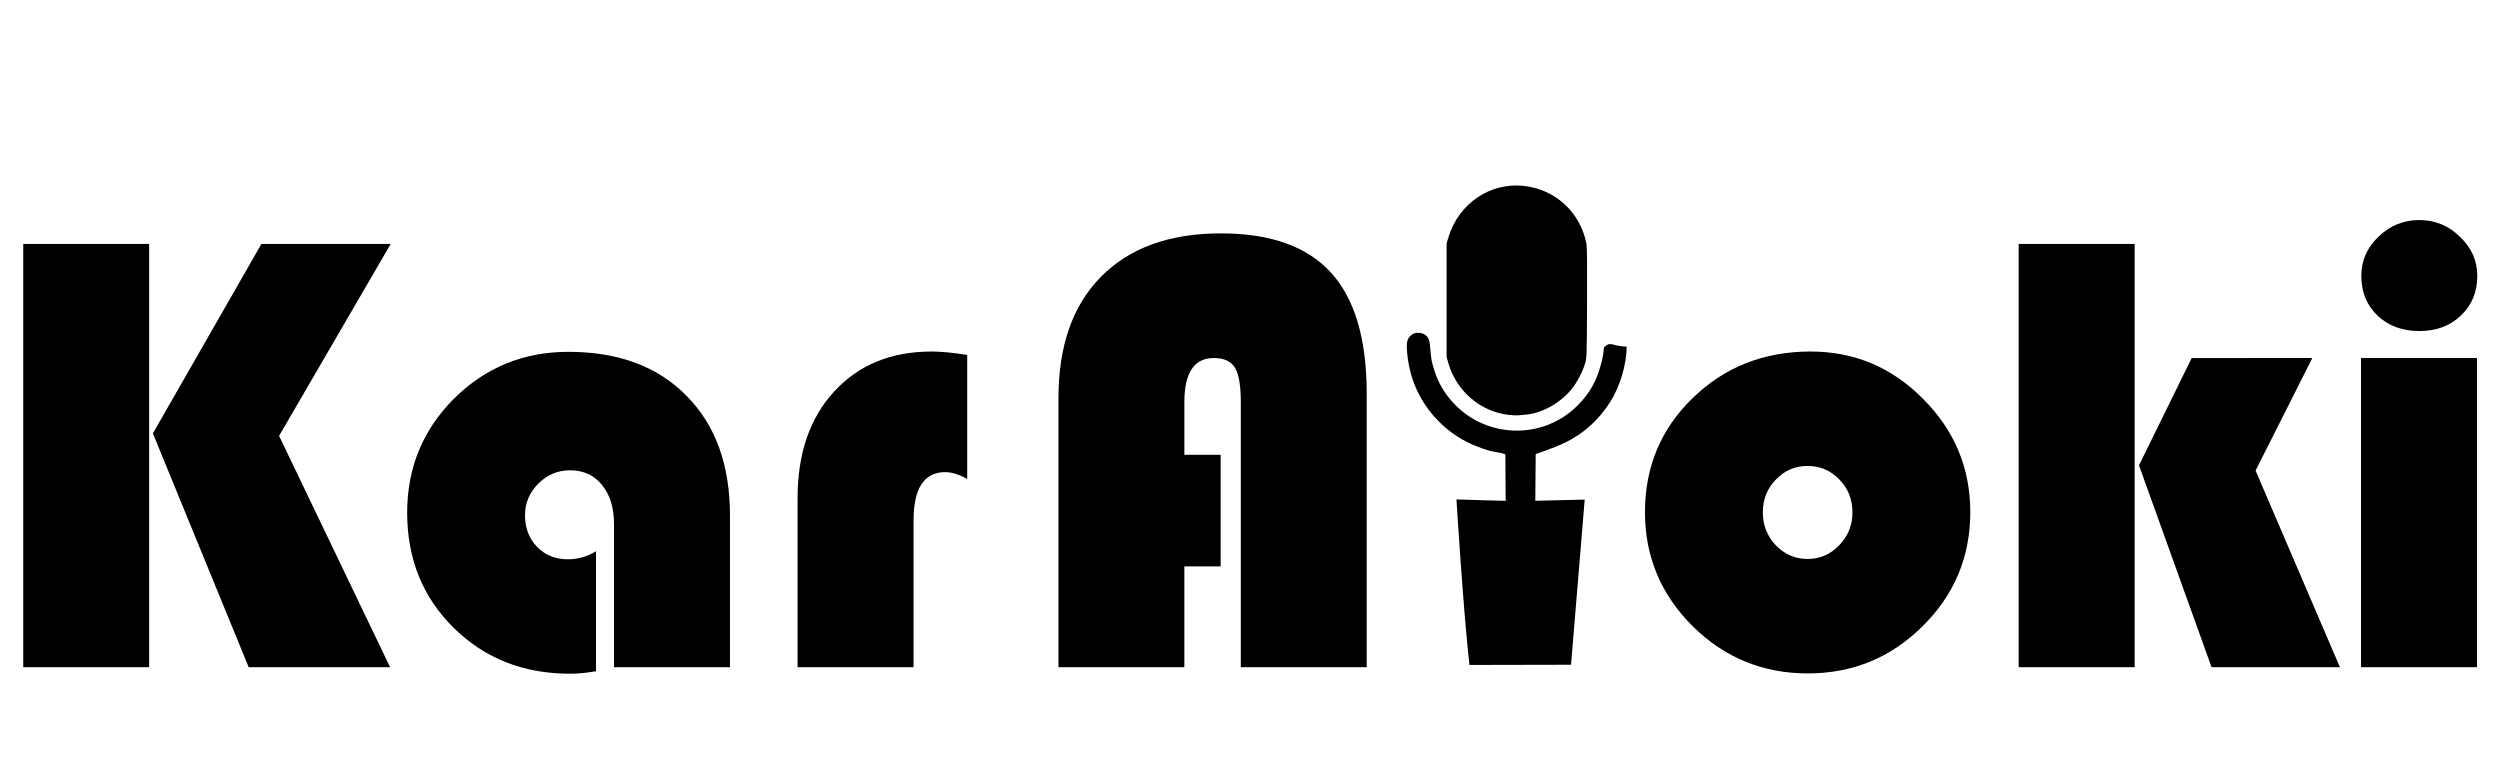 <?xml version="1.0" encoding="UTF-8" standalone="no"?>
<!-- Created with Inkscape (http://www.inkscape.org/) -->

<svg
   width="202mm"
   height="62mm"
   viewBox="0 0 202 62"
   version="1.1"
   id="svg1688"
   inkscape:version="1.2.2 (732a01da63, 2022-12-09)"
   sodipodi:docname="drawing.svg"
   xmlns:inkscape="http://www.inkscape.org/namespaces/inkscape"
   xmlns:sodipodi="http://sodipodi.sourceforge.net/DTD/sodipodi-0.dtd"
   xmlns="http://www.w3.org/2000/svg"
   xmlns:svg="http://www.w3.org/2000/svg">
  <sodipodi:namedview
     id="namedview1690"
     pagecolor="#505050"
     bordercolor="#ffffff"
     borderopacity="1"
     inkscape:showpageshadow="0"
     inkscape:pageopacity="0"
     inkscape:pagecheckerboard="1"
     inkscape:deskcolor="#505050"
     inkscape:document-units="mm"
     showgrid="false"
     inkscape:zoom="0.84096521"
     inkscape:cx="832.37689"
     inkscape:cy="376.35326"
     inkscape:window-width="1920"
     inkscape:window-height="1111"
     inkscape:window-x="-9"
     inkscape:window-y="-9"
     inkscape:window-maximized="1"
     inkscape:current-layer="layer1" />
  <defs
     id="defs1685" />
  <g
     inkscape:label="Layer 1"
     inkscape:groupmode="layer"
     id="layer1">
    <path
       d="M 31.571,19.708 22.55,35.218 31.52,53.91 H 20.095 l -7.742,-18.892 8.77,-15.309 z m -19.519,0 V 53.91 H 1.879 V 19.708 Z"
       style="font-size:133.333px;font-family:'Bauhaus 93';-inkscape-font-specification:'Bauhaus 93, ';white-space:pre;shape-inside:url(#rect113);fill:#000000;stroke:none;stroke-width:0.384;stroke-dasharray:none"
       id="path1191-8-4-8-4" />
    <path
       d="m 48.158,44.539 v 9.697 q -1.153,0.2 -2.105,0.2 -5.638,0 -9.396,-3.708 -3.758,-3.708 -3.758,-9.296 0,-5.437 3.783,-9.221 3.809,-3.783 9.246,-3.783 6.064,0 9.546,3.558 3.508,3.533 3.508,9.672 V 53.91 H 49.611 V 42.334 q 0,-1.979 -0.977,-3.157 -0.952,-1.178 -2.581,-1.178 -1.478,0 -2.556,1.077 -1.077,1.077 -1.077,2.556 0,1.553 0.977,2.556 0.977,1.002 2.481,1.002 1.228,0 2.28,-0.651 z"
       style="font-size:133.333px;font-family:'Bauhaus 93';-inkscape-font-specification:'Bauhaus 93, ';white-space:pre;shape-inside:url(#rect113);fill:#000000;stroke:none;stroke-width:0.384;stroke-dasharray:none"
       id="path1193-2-1-4-0" />
    <path
       d="m 78.15,28.678 v 10.022 q -0.977,-0.551 -1.779,-0.551 -2.556,0 -2.556,3.909 V 53.91 H 64.444 V 40.254 q 0,-5.412 2.957,-8.619 2.957,-3.232 7.893,-3.232 1.102,0 2.856,0.276 z"
       style="font-size:133.333px;font-family:'Bauhaus 93';-inkscape-font-specification:'Bauhaus 93, ';white-space:pre;shape-inside:url(#rect113);fill:#000000;stroke:none;stroke-width:0.384;stroke-dasharray:none"
       id="path1195-8-4-5-2" />
    <path
       d="m 98.628,36.746 v 9.02 h -2.932 v 8.143 H 85.524 V 32.161 q 0,-6.314 3.433,-9.797 3.458,-3.508 9.697,-3.508 6.013,0 8.895,3.182 2.881,3.157 2.881,9.772 V 53.91 H 100.257 V 32.487 q 0,-2.004 -0.476,-2.781 -0.476,-0.777 -1.704,-0.777 -2.38,0 -2.38,3.558 v 4.26 z"
       style="font-size:133.333px;font-family:'Bauhaus 93';-inkscape-font-specification:'Bauhaus 93, ';white-space:pre;shape-inside:url(#rect113);fill:#000000;stroke:none;stroke-width:0.384;stroke-dasharray:none"
       id="path1197-2-3-8-0" />
    <path
       d="m 146.296,28.403 q 5.312,0 9.095,3.834 3.808,3.809 3.808,9.145 0,5.412 -3.859,9.221 -3.834,3.809 -9.271,3.809 -5.437,0 -9.296,-3.809 -3.859,-3.834 -3.859,-9.221 0,-5.487 3.859,-9.221 3.859,-3.758 9.521,-3.758 z m -0.251,9.246 q -1.503,0 -2.556,1.102 -1.052,1.077 -1.052,2.656 0,1.553 1.052,2.656 1.077,1.102 2.556,1.102 1.503,0 2.556,-1.102 1.077,-1.102 1.077,-2.656 0,-1.579 -1.052,-2.656 -1.052,-1.102 -2.581,-1.102 z"
       style="font-size:133.333px;font-family:'Bauhaus 93';-inkscape-font-specification:'Bauhaus 93, ';white-space:pre;shape-inside:url(#rect113);fill:#000000;stroke:none;stroke-width:0.384;stroke-dasharray:none"
       id="path1201-9-9-5-2" />
    <path
       d="m 172.479,19.708 v 34.201 h -9.371 V 19.708 Z m 14.357,9.221 -4.585,9.095 6.815,15.885 h -10.373 l -5.863,-16.311 4.26,-8.669 z"
       style="font-size:133.333px;font-family:'Bauhaus 93';-inkscape-font-specification:'Bauhaus 93, ';white-space:pre;shape-inside:url(#rect113);fill:#000000;stroke:none;stroke-width:0.384;stroke-dasharray:none"
       id="path1203-7-2-5-9" />
    <path
       d="m 200.141,28.929 v 24.981 h -9.371 V 28.929 Z m -4.66,-11.15 q 1.904,0 3.282,1.353 1.403,1.328 1.403,3.157 0,1.954 -1.328,3.207 -1.303,1.253 -3.358,1.253 -2.055,0 -3.383,-1.253 -1.303,-1.253 -1.303,-3.207 0,-1.829 1.378,-3.157 1.403,-1.353 3.307,-1.353 z"
       style="font-size:133.333px;font-family:'Bauhaus 93';-inkscape-font-specification:'Bauhaus 93, ';white-space:pre;shape-inside:url(#rect113);fill:#000000;stroke:none;stroke-width:0.384;stroke-dasharray:none"
       id="path1205-2-3-0-3" />
    <path
       style="fill:#000000;stroke:none;stroke-width:0.384;stroke-dasharray:none"
       d="m 117.681,40.354 c 0,0 5.093,0.166 3.977,0.086 l -0.024,-3.726 -0.139,-0.055 c -0.076,-0.031 -0.337,-0.085 -0.579,-0.122 -0.649,-0.097 -1.64,-0.442 -2.421,-0.841 -2.229,-1.14 -3.913,-3.232 -4.528,-5.623 -0.177,-0.69 -0.296,-1.513 -0.297,-2.061 -0.001,-0.509 0.103,-0.744 0.443,-0.995 0.224,-0.166 0.687,-0.167 0.968,-0.004 0.339,0.198 0.434,0.432 0.492,1.211 0.058,0.776 0.105,1.023 0.338,1.761 0.58,1.837 2.018,3.425 3.822,4.219 2.488,1.095 5.414,0.646 7.413,-1.138 1.007,-0.898 1.675,-1.906 2.049,-3.088 0.211,-0.667 0.336,-1.088 0.402,-1.896 0.554,-0.563 0.595,-0.11 1.836,-0.07 -0.003,1.424 -0.538,3.22 -1.329,4.466 -0.928,1.462 -2.133,2.546 -3.657,3.292 -0.806,0.394 -2.364,0.92 -2.364,0.92 l -0.031,3.774 3.991,-0.096 -1.103,13.343 -8.21,0.017 c -0.499,-4.406 -1.049,-13.373 -1.049,-13.373 z m 4.258,-6.829 c -2.293,-0.237 -4.264,-1.918 -4.914,-4.19 l -0.14,-0.49 1e-5,-4.594 v -4.594 l 0.172,-0.551 c 0.84,-2.686 3.359,-4.382 6.067,-4.086 2.565,0.28 4.591,2.161 5.063,4.698 0.047,0.256 0.062,1.711 0.047,4.778 -0.021,4.37 -0.022,4.415 -0.159,4.87 -0.204,0.678 -0.631,1.498 -1.064,2.043 -0.895,1.127 -2.38,1.967 -3.694,2.089 -0.236,0.022 -0.525,0.049 -0.643,0.061 -0.118,0.011 -0.449,-0.004 -0.735,-0.033 z"
       id="path1151-5-0-2-4-6"
       sodipodi:nodetypes="ccccssssssccsssccssccccccscccsssscssssss" />
  </g>
</svg>
